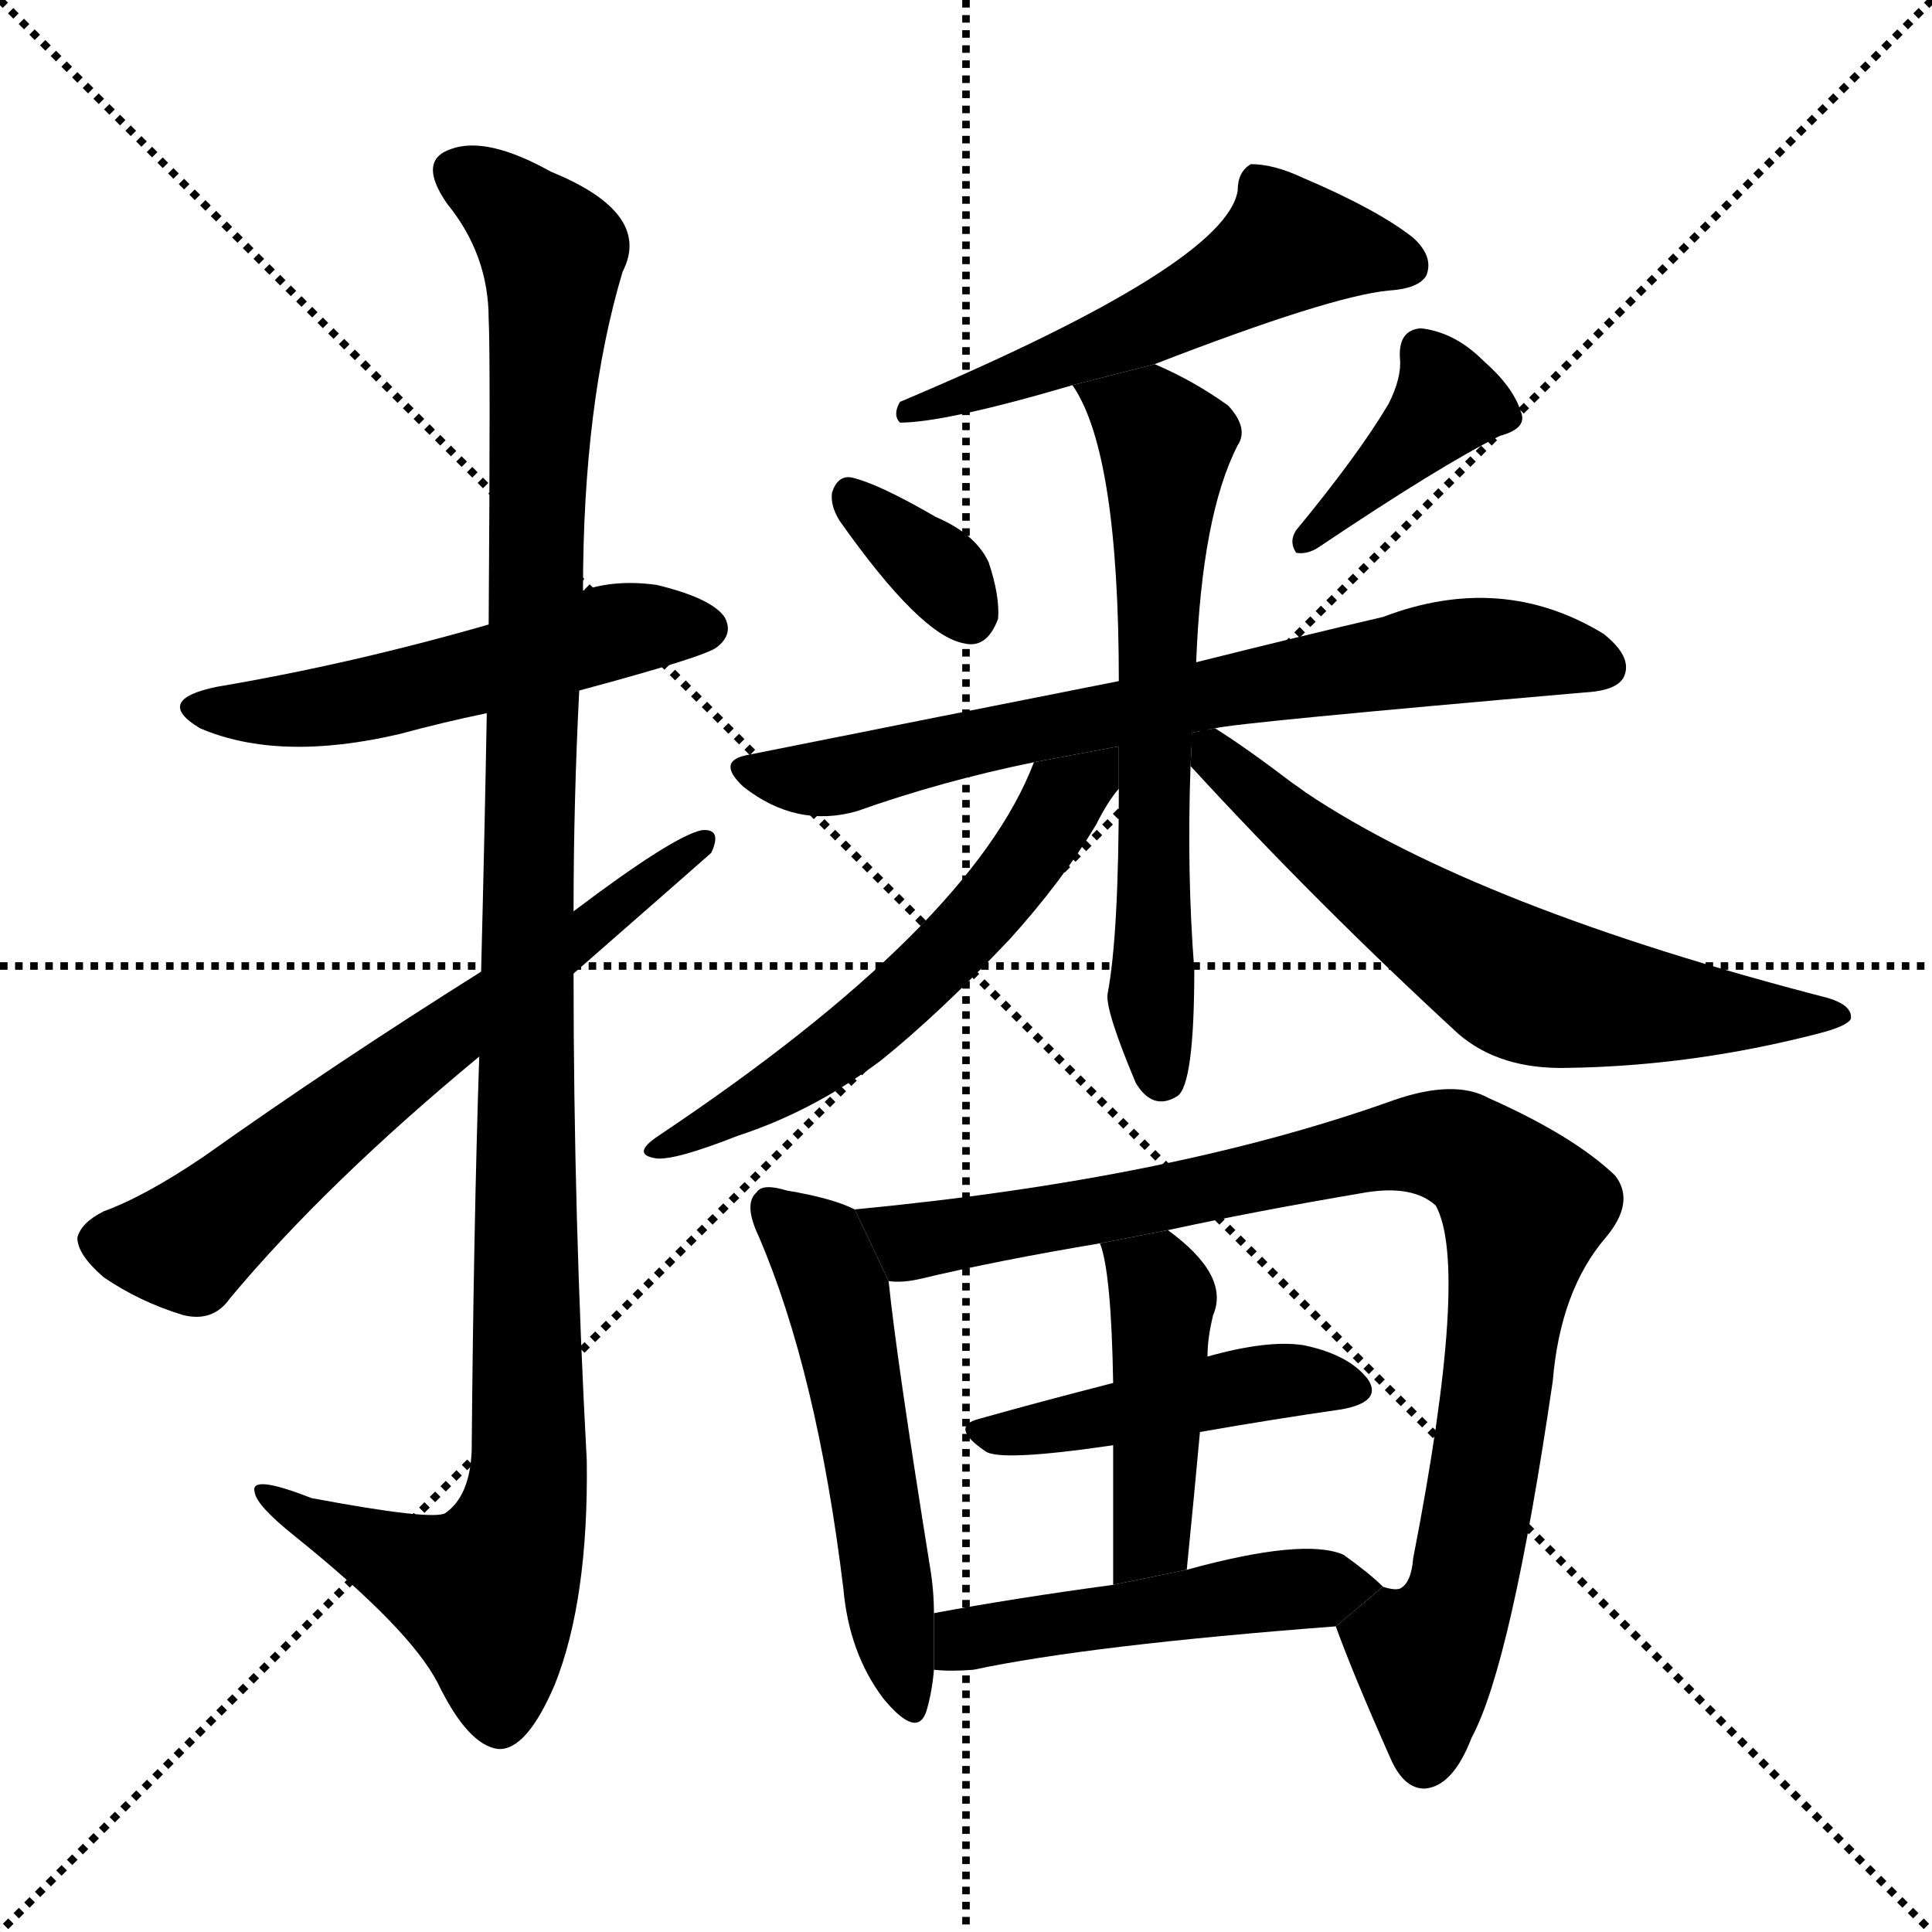 <svg version="1.1" viewBox="0 0 1024 1024" xmlns="http://www.w3.org/2000/svg">
  <g stroke="black" stroke-dasharray="1,1" stroke-width="1" transform="scale(4, 4)">
    <line x1="0" y1="0" x2="256" y2="256"></line>
    <line x1="256" y1="0" x2="0" y2="256"></line>
    <line x1="128" y1="0" x2="128" y2="256"></line>
    <line x1="0" y1="128" x2="256" y2="128"></line>
  </g>
  <g transform="scale(1, -1) translate(0, -900)">
    <style type="text/css">
      
        @keyframes keyframes0 {
          from {
            stroke: blue;
            stroke-dashoffset: 528;
            stroke-width: 128;
          }
          63% {
            animation-timing-function: step-end;
            stroke: blue;
            stroke-dashoffset: 0;
            stroke-width: 128;
          }
          to {
            stroke: black;
            stroke-width: 1024;
          }
        }
        #make-me-a-hanzi-animation-0 {
          animation: keyframes0 0.68s both;
          animation-delay: 0s;
          animation-timing-function: linear;
        }
      
        @keyframes keyframes1 {
          from {
            stroke: blue;
            stroke-dashoffset: 1166;
            stroke-width: 128;
          }
          79% {
            animation-timing-function: step-end;
            stroke: blue;
            stroke-dashoffset: 0;
            stroke-width: 128;
          }
          to {
            stroke: black;
            stroke-width: 1024;
          }
        }
        #make-me-a-hanzi-animation-1 {
          animation: keyframes1 1.199s both;
          animation-delay: 0.68s;
          animation-timing-function: linear;
        }
      
        @keyframes keyframes2 {
          from {
            stroke: blue;
            stroke-dashoffset: 649;
            stroke-width: 128;
          }
          68% {
            animation-timing-function: step-end;
            stroke: blue;
            stroke-dashoffset: 0;
            stroke-width: 128;
          }
          to {
            stroke: black;
            stroke-width: 1024;
          }
        }
        #make-me-a-hanzi-animation-2 {
          animation: keyframes2 0.778s both;
          animation-delay: 1.879s;
          animation-timing-function: linear;
        }
      
        @keyframes keyframes3 {
          from {
            stroke: blue;
            stroke-dashoffset: 542;
            stroke-width: 128;
          }
          64% {
            animation-timing-function: step-end;
            stroke: blue;
            stroke-dashoffset: 0;
            stroke-width: 128;
          }
          to {
            stroke: black;
            stroke-width: 1024;
          }
        }
        #make-me-a-hanzi-animation-3 {
          animation: keyframes3 0.691s both;
          animation-delay: 2.657s;
          animation-timing-function: linear;
        }
      
        @keyframes keyframes4 {
          from {
            stroke: blue;
            stroke-dashoffset: 344;
            stroke-width: 128;
          }
          53% {
            animation-timing-function: step-end;
            stroke: blue;
            stroke-dashoffset: 0;
            stroke-width: 128;
          }
          to {
            stroke: black;
            stroke-width: 1024;
          }
        }
        #make-me-a-hanzi-animation-4 {
          animation: keyframes4 0.53s both;
          animation-delay: 3.348s;
          animation-timing-function: linear;
        }
      
        @keyframes keyframes5 {
          from {
            stroke: blue;
            stroke-dashoffset: 391;
            stroke-width: 128;
          }
          56% {
            animation-timing-function: step-end;
            stroke: blue;
            stroke-dashoffset: 0;
            stroke-width: 128;
          }
          to {
            stroke: black;
            stroke-width: 1024;
          }
        }
        #make-me-a-hanzi-animation-5 {
          animation: keyframes5 0.568s both;
          animation-delay: 3.878s;
          animation-timing-function: linear;
        }
      
        @keyframes keyframes6 {
          from {
            stroke: blue;
            stroke-dashoffset: 720;
            stroke-width: 128;
          }
          70% {
            animation-timing-function: step-end;
            stroke: blue;
            stroke-dashoffset: 0;
            stroke-width: 128;
          }
          to {
            stroke: black;
            stroke-width: 1024;
          }
        }
        #make-me-a-hanzi-animation-6 {
          animation: keyframes6 0.836s both;
          animation-delay: 4.446s;
          animation-timing-function: linear;
        }
      
        @keyframes keyframes7 {
          from {
            stroke: blue;
            stroke-dashoffset: 645;
            stroke-width: 128;
          }
          68% {
            animation-timing-function: step-end;
            stroke: blue;
            stroke-dashoffset: 0;
            stroke-width: 128;
          }
          to {
            stroke: black;
            stroke-width: 1024;
          }
        }
        #make-me-a-hanzi-animation-7 {
          animation: keyframes7 0.775s both;
          animation-delay: 5.282s;
          animation-timing-function: linear;
        }
      
        @keyframes keyframes8 {
          from {
            stroke: blue;
            stroke-dashoffset: 573;
            stroke-width: 128;
          }
          65% {
            animation-timing-function: step-end;
            stroke: blue;
            stroke-dashoffset: 0;
            stroke-width: 128;
          }
          to {
            stroke: black;
            stroke-width: 1024;
          }
        }
        #make-me-a-hanzi-animation-8 {
          animation: keyframes8 0.716s both;
          animation-delay: 6.057s;
          animation-timing-function: linear;
        }
      
        @keyframes keyframes9 {
          from {
            stroke: blue;
            stroke-dashoffset: 638;
            stroke-width: 128;
          }
          67% {
            animation-timing-function: step-end;
            stroke: blue;
            stroke-dashoffset: 0;
            stroke-width: 128;
          }
          to {
            stroke: black;
            stroke-width: 1024;
          }
        }
        #make-me-a-hanzi-animation-9 {
          animation: keyframes9 0.769s both;
          animation-delay: 6.773s;
          animation-timing-function: linear;
        }
      
        @keyframes keyframes10 {
          from {
            stroke: blue;
            stroke-dashoffset: 534;
            stroke-width: 128;
          }
          63% {
            animation-timing-function: step-end;
            stroke: blue;
            stroke-dashoffset: 0;
            stroke-width: 128;
          }
          to {
            stroke: black;
            stroke-width: 1024;
          }
        }
        #make-me-a-hanzi-animation-10 {
          animation: keyframes10 0.685s both;
          animation-delay: 7.542s;
          animation-timing-function: linear;
        }
      
        @keyframes keyframes11 {
          from {
            stroke: blue;
            stroke-dashoffset: 923;
            stroke-width: 128;
          }
          75% {
            animation-timing-function: step-end;
            stroke: blue;
            stroke-dashoffset: 0;
            stroke-width: 128;
          }
          to {
            stroke: black;
            stroke-width: 1024;
          }
        }
        #make-me-a-hanzi-animation-11 {
          animation: keyframes11 1.001s both;
          animation-delay: 8.227s;
          animation-timing-function: linear;
        }
      
        @keyframes keyframes12 {
          from {
            stroke: blue;
            stroke-dashoffset: 455;
            stroke-width: 128;
          }
          60% {
            animation-timing-function: step-end;
            stroke: blue;
            stroke-dashoffset: 0;
            stroke-width: 128;
          }
          to {
            stroke: black;
            stroke-width: 1024;
          }
        }
        #make-me-a-hanzi-animation-12 {
          animation: keyframes12 0.62s both;
          animation-delay: 9.228s;
          animation-timing-function: linear;
        }
      
        @keyframes keyframes13 {
          from {
            stroke: blue;
            stroke-dashoffset: 443;
            stroke-width: 128;
          }
          59% {
            animation-timing-function: step-end;
            stroke: blue;
            stroke-dashoffset: 0;
            stroke-width: 128;
          }
          to {
            stroke: black;
            stroke-width: 1024;
          }
        }
        #make-me-a-hanzi-animation-13 {
          animation: keyframes13 0.611s both;
          animation-delay: 9.848s;
          animation-timing-function: linear;
        }
      
        @keyframes keyframes14 {
          from {
            stroke: blue;
            stroke-dashoffset: 486;
            stroke-width: 128;
          }
          61% {
            animation-timing-function: step-end;
            stroke: blue;
            stroke-dashoffset: 0;
            stroke-width: 128;
          }
          to {
            stroke: black;
            stroke-width: 1024;
          }
        }
        #make-me-a-hanzi-animation-14 {
          animation: keyframes14 0.646s both;
          animation-delay: 10.459s;
          animation-timing-function: linear;
        }
      
    </style>
    
      <path d="M 307 534 Q 374 552 380 557 Q 389 564 384 573 Q 377 583 348 590 Q 326 593 309 587 L 259 569 Q 186 548 115 536 Q 81 529 106 514 Q 148 496 212 511 Q 234 517 258 522 L 307 534 Z" fill="black"></path>
    
      <path d="M 254 340 Q 251 249 250 131 Q 249 107 236 98 Q 229 94 165 106 Q 132 119 135 109 Q 136 102 156 86 Q 217 37 232 8 Q 248 -25 264 -27 Q 279 -28 294 7 Q 312 52 311 126 Q 304 255 304 384 L 304 417 Q 304 475 307 534 L 309 587 Q 309 686 330 756 Q 346 787 292 809 Q 258 828 239 821 Q 221 815 237 792 Q 259 765 259 731 Q 260 713 259 569 L 258 522 Q 257 464 255 385 L 254 340 Z" fill="black"></path>
    
      <path d="M 255 385 Q 177 336 108 287 Q 77 266 55 258 Q 43 252 41 244 Q 41 235 55 223 Q 74 210 97 203 Q 113 199 122 212 Q 173 273 254 340 L 304 384 Q 376 447 377 448 Q 383 461 372 460 Q 357 457 304 417 L 255 385 Z" fill="black"></path>
    
      <path d="M 612 707 Q 705 743 736 746 Q 752 747 756 754 Q 760 764 749 774 Q 730 789 690 806 Q 675 813 663 813 Q 656 809 656 799 Q 650 760 477 687 Q 473 680 477 676 Q 501 676 569 696 L 612 707 Z" fill="black"></path>
    
      <path d="M 445 624 Q 488 563 511 559 Q 523 556 529 572 Q 530 584 524 602 Q 517 617 496 626 Q 465 644 451 647 Q 444 648 441 639 Q 440 632 445 624 Z" fill="black"></path>
    
      <path d="M 736 686 Q 720 659 687 619 Q 683 613 687 607 Q 693 606 699 610 Q 763 653 795 669 Q 810 673 806 682 Q 802 695 786 709 Q 771 724 753 726 Q 741 725 742 710 Q 743 700 736 686 Z" fill="black"></path>
    
      <path d="M 644 514 Q 656 517 840 533 Q 858 534 861 542 Q 865 552 850 564 Q 796 597 733 573 Q 690 563 634 549 L 593 539 Q 502 521 397 500 Q 379 497 394 483 Q 422 461 454 470 Q 499 486 548 496 L 644 514 Z" fill="black"></path>
    
      <path d="M 634 549 Q 637 627 656 664 Q 662 673 651 685 Q 633 698 612 707 L 569 696 Q 568 696 569 695 Q 593 659 593 539 L 593 482 Q 593 404 587 373 Q 586 364 602 326 Q 611 311 624 319 Q 633 325 633 386 Q 629 437 631 494 L 634 549 Z" fill="black"></path>
    
      <path d="M 548 496 Q 515 409 349 298 Q 334 288 348 286 Q 358 285 391 298 Q 431 311 467 338 Q 498 363 535 402 Q 563 433 581 463 Q 587 475 593 482 L 593 504.438 L 548 496 Z" fill="black"></path>
    
      <path d="M 631 494 Q 698 421 773 352 Q 795 333 831 334 Q 897 335 963 352 Q 979 356 981 360 Q 982 367 969 371 Q 783 419 692 480 Q 688 483 685 485 Q 660 504 644 514 L 631.968 511.744 L 631 494 Z" fill="black"></path>
    
      <path d="M 453 259 Q 441 265 417 269 Q 404 273 401 268 Q 394 262 402 245 Q 433 173 447 58 Q 450 24 468 0 Q 486 -22 491 -7 Q 494 3 495 15 L 495 45 Q 495 57 493 69 Q 475 181 471 221 L 453 259 Z" fill="black"></path>
    
      <path d="M 708 38 Q 717 13 737 -32 Q 744 -48 755 -48 Q 770 -47 780 -21 Q 801 18 823 168 Q 827 216 851 244 Q 867 263 856 277 Q 834 298 789 318 Q 771 328 739 317 Q 622 275 453 259 L 471 221 Q 478 220 487 222 Q 529 232 583 241 L 619 248 Q 665 258 724 268 Q 749 272 761 261 Q 779 228 749 74 Q 748 61 742 58 Q 739 57 733 59 L 708 38 Z" fill="black"></path>
    
      <path d="M 636 141 Q 676 148 711 153 Q 733 157 725 169 Q 715 182 691 187 Q 672 190 640 181 L 590 167 Q 551 157 519 148 Q 503 144 522 131 Q 529 125 590 134 L 636 141 Z" fill="black"></path>
    
      <path d="M 629 68 Q 633 108 636 141 L 640 181 Q 640 191 643 203 Q 652 224 619 248 L 583 241 Q 589 226 590 167 L 590 134 Q 590 104 590 60 L 629 68 Z" fill="black"></path>
    
      <path d="M 495 15 Q 504 14 516 15 Q 577 28 708 38 L 733 59 Q 726 66 712 76 Q 691 85 629 68 L 590 60 Q 538 53 495 45 L 495 15 Z" fill="black"></path>
    
    
      <clipPath id="make-me-a-hanzi-clip-0">
        <path d="M 307 534 Q 374 552 380 557 Q 389 564 384 573 Q 377 583 348 590 Q 326 593 309 587 L 259 569 Q 186 548 115 536 Q 81 529 106 514 Q 148 496 212 511 Q 234 517 258 522 L 307 534 Z"></path>
      </clipPath>
      <path clip-path="url(#make-me-a-hanzi-clip-0)" d="M 108 526 L 128 522 L 183 527 L 329 566 L 374 567" fill="none" id="make-me-a-hanzi-animation-0" stroke-dasharray="400 800" stroke-linecap="round"></path>
    
      <clipPath id="make-me-a-hanzi-clip-1">
        <path d="M 254 340 Q 251 249 250 131 Q 249 107 236 98 Q 229 94 165 106 Q 132 119 135 109 Q 136 102 156 86 Q 217 37 232 8 Q 248 -25 264 -27 Q 279 -28 294 7 Q 312 52 311 126 Q 304 255 304 384 L 304 417 Q 304 475 307 534 L 309 587 Q 309 686 330 756 Q 346 787 292 809 Q 258 828 239 821 Q 221 815 237 792 Q 259 765 259 731 Q 260 713 259 569 L 258 522 Q 257 464 255 385 L 254 340 Z"></path>
      </clipPath>
      <path clip-path="url(#make-me-a-hanzi-clip-1)" d="M 245 806 L 262 798 L 293 766 L 280 473 L 280 117 L 274 85 L 258 55 L 154 99 L 152 106 L 141 106" fill="none" id="make-me-a-hanzi-animation-1" stroke-dasharray="1038 2076" stroke-linecap="round"></path>
    
      <clipPath id="make-me-a-hanzi-clip-2">
        <path d="M 255 385 Q 177 336 108 287 Q 77 266 55 258 Q 43 252 41 244 Q 41 235 55 223 Q 74 210 97 203 Q 113 199 122 212 Q 173 273 254 340 L 304 384 Q 376 447 377 448 Q 383 461 372 460 Q 357 457 304 417 L 255 385 Z"></path>
      </clipPath>
      <path clip-path="url(#make-me-a-hanzi-clip-2)" d="M 52 242 L 99 240 L 371 453" fill="none" id="make-me-a-hanzi-animation-2" stroke-dasharray="521 1042" stroke-linecap="round"></path>
    
      <clipPath id="make-me-a-hanzi-clip-3">
        <path d="M 612 707 Q 705 743 736 746 Q 752 747 756 754 Q 760 764 749 774 Q 730 789 690 806 Q 675 813 663 813 Q 656 809 656 799 Q 650 760 477 687 Q 473 680 477 676 Q 501 676 569 696 L 612 707 Z"></path>
      </clipPath>
      <path clip-path="url(#make-me-a-hanzi-clip-3)" d="M 746 759 L 683 771 L 612 729 L 481 682" fill="none" id="make-me-a-hanzi-animation-3" stroke-dasharray="414 828" stroke-linecap="round"></path>
    
      <clipPath id="make-me-a-hanzi-clip-4">
        <path d="M 445 624 Q 488 563 511 559 Q 523 556 529 572 Q 530 584 524 602 Q 517 617 496 626 Q 465 644 451 647 Q 444 648 441 639 Q 440 632 445 624 Z"></path>
      </clipPath>
      <path clip-path="url(#make-me-a-hanzi-clip-4)" d="M 452 636 L 501 594 L 514 574" fill="none" id="make-me-a-hanzi-animation-4" stroke-dasharray="216 432" stroke-linecap="round"></path>
    
      <clipPath id="make-me-a-hanzi-clip-5">
        <path d="M 736 686 Q 720 659 687 619 Q 683 613 687 607 Q 693 606 699 610 Q 763 653 795 669 Q 810 673 806 682 Q 802 695 786 709 Q 771 724 753 726 Q 741 725 742 710 Q 743 700 736 686 Z"></path>
      </clipPath>
      <path clip-path="url(#make-me-a-hanzi-clip-5)" d="M 796 679 L 767 687 L 692 613" fill="none" id="make-me-a-hanzi-animation-5" stroke-dasharray="263 526" stroke-linecap="round"></path>
    
      <clipPath id="make-me-a-hanzi-clip-6">
        <path d="M 644 514 Q 656 517 840 533 Q 858 534 861 542 Q 865 552 850 564 Q 796 597 733 573 Q 690 563 634 549 L 593 539 Q 502 521 397 500 Q 379 497 394 483 Q 422 461 454 470 Q 499 486 548 496 L 644 514 Z"></path>
      </clipPath>
      <path clip-path="url(#make-me-a-hanzi-clip-6)" d="M 395 492 L 432 487 L 762 554 L 809 556 L 851 547" fill="none" id="make-me-a-hanzi-animation-6" stroke-dasharray="592 1184" stroke-linecap="round"></path>
    
      <clipPath id="make-me-a-hanzi-clip-7">
        <path d="M 634 549 Q 637 627 656 664 Q 662 673 651 685 Q 633 698 612 707 L 569 696 Q 568 696 569 695 Q 593 659 593 539 L 593 482 Q 593 404 587 373 Q 586 364 602 326 Q 611 311 624 319 Q 633 325 633 386 Q 629 437 631 494 L 634 549 Z"></path>
      </clipPath>
      <path clip-path="url(#make-me-a-hanzi-clip-7)" d="M 577 696 L 618 665 L 610 432 L 616 328" fill="none" id="make-me-a-hanzi-animation-7" stroke-dasharray="517 1034" stroke-linecap="round"></path>
    
      <clipPath id="make-me-a-hanzi-clip-8">
        <path d="M 548 496 Q 515 409 349 298 Q 334 288 348 286 Q 358 285 391 298 Q 431 311 467 338 Q 498 363 535 402 Q 563 433 581 463 Q 587 475 593 482 L 593 504.438 L 548 496 Z"></path>
      </clipPath>
      <path clip-path="url(#make-me-a-hanzi-clip-8)" d="M 586 499 L 564 477 L 526 421 L 471 365 L 394 312 L 352 292" fill="none" id="make-me-a-hanzi-animation-8" stroke-dasharray="445 890" stroke-linecap="round"></path>
    
      <clipPath id="make-me-a-hanzi-clip-9">
        <path d="M 631 494 Q 698 421 773 352 Q 795 333 831 334 Q 897 335 963 352 Q 979 356 981 360 Q 982 367 969 371 Q 783 419 692 480 Q 688 483 685 485 Q 660 504 644 514 L 631.968 511.744 L 631 494 Z"></path>
      </clipPath>
      <path clip-path="url(#make-me-a-hanzi-clip-9)" d="M 639 507 L 691 457 L 808 378 L 865 367 L 976 362" fill="none" id="make-me-a-hanzi-animation-9" stroke-dasharray="510 1020" stroke-linecap="round"></path>
    
      <clipPath id="make-me-a-hanzi-clip-10">
        <path d="M 453 259 Q 441 265 417 269 Q 404 273 401 268 Q 394 262 402 245 Q 433 173 447 58 Q 450 24 468 0 Q 486 -22 491 -7 Q 494 3 495 15 L 495 45 Q 495 57 493 69 Q 475 181 471 221 L 453 259 Z"></path>
      </clipPath>
      <path clip-path="url(#make-me-a-hanzi-clip-10)" d="M 408 260 L 431 241 L 443 216 L 480 -1" fill="none" id="make-me-a-hanzi-animation-10" stroke-dasharray="406 812" stroke-linecap="round"></path>
    
      <clipPath id="make-me-a-hanzi-clip-11">
        <path d="M 708 38 Q 717 13 737 -32 Q 744 -48 755 -48 Q 770 -47 780 -21 Q 801 18 823 168 Q 827 216 851 244 Q 867 263 856 277 Q 834 298 789 318 Q 771 328 739 317 Q 622 275 453 259 L 471 221 Q 478 220 487 222 Q 529 232 583 241 L 619 248 Q 665 258 724 268 Q 749 272 761 261 Q 779 228 749 74 Q 748 61 742 58 Q 739 57 733 59 L 708 38 Z"></path>
      </clipPath>
      <path clip-path="url(#make-me-a-hanzi-clip-11)" d="M 462 256 L 489 242 L 740 293 L 764 293 L 784 285 L 808 259 L 774 52 L 756 19 L 755 -33" fill="none" id="make-me-a-hanzi-animation-11" stroke-dasharray="795 1590" stroke-linecap="round"></path>
    
      <clipPath id="make-me-a-hanzi-clip-12">
        <path d="M 636 141 Q 676 148 711 153 Q 733 157 725 169 Q 715 182 691 187 Q 672 190 640 181 L 590 167 Q 551 157 519 148 Q 503 144 522 131 Q 529 125 590 134 L 636 141 Z"></path>
      </clipPath>
      <path clip-path="url(#make-me-a-hanzi-clip-12)" d="M 520 139 L 665 167 L 694 169 L 715 163" fill="none" id="make-me-a-hanzi-animation-12" stroke-dasharray="327 654" stroke-linecap="round"></path>
    
      <clipPath id="make-me-a-hanzi-clip-13">
        <path d="M 629 68 Q 633 108 636 141 L 640 181 Q 640 191 643 203 Q 652 224 619 248 L 583 241 Q 589 226 590 167 L 590 134 Q 590 104 590 60 L 629 68 Z"></path>
      </clipPath>
      <path clip-path="url(#make-me-a-hanzi-clip-13)" d="M 590 239 L 613 221 L 616 212 L 611 93 L 595 69" fill="none" id="make-me-a-hanzi-animation-13" stroke-dasharray="315 630" stroke-linecap="round"></path>
    
      <clipPath id="make-me-a-hanzi-clip-14">
        <path d="M 495 15 Q 504 14 516 15 Q 577 28 708 38 L 733 59 Q 726 66 712 76 Q 691 85 629 68 L 590 60 Q 538 53 495 45 L 495 15 Z"></path>
      </clipPath>
      <path clip-path="url(#make-me-a-hanzi-clip-14)" d="M 500 23 L 517 32 L 570 42 L 726 59" fill="none" id="make-me-a-hanzi-animation-14" stroke-dasharray="358 716" stroke-linecap="round"></path>
    
  </g>
</svg>
